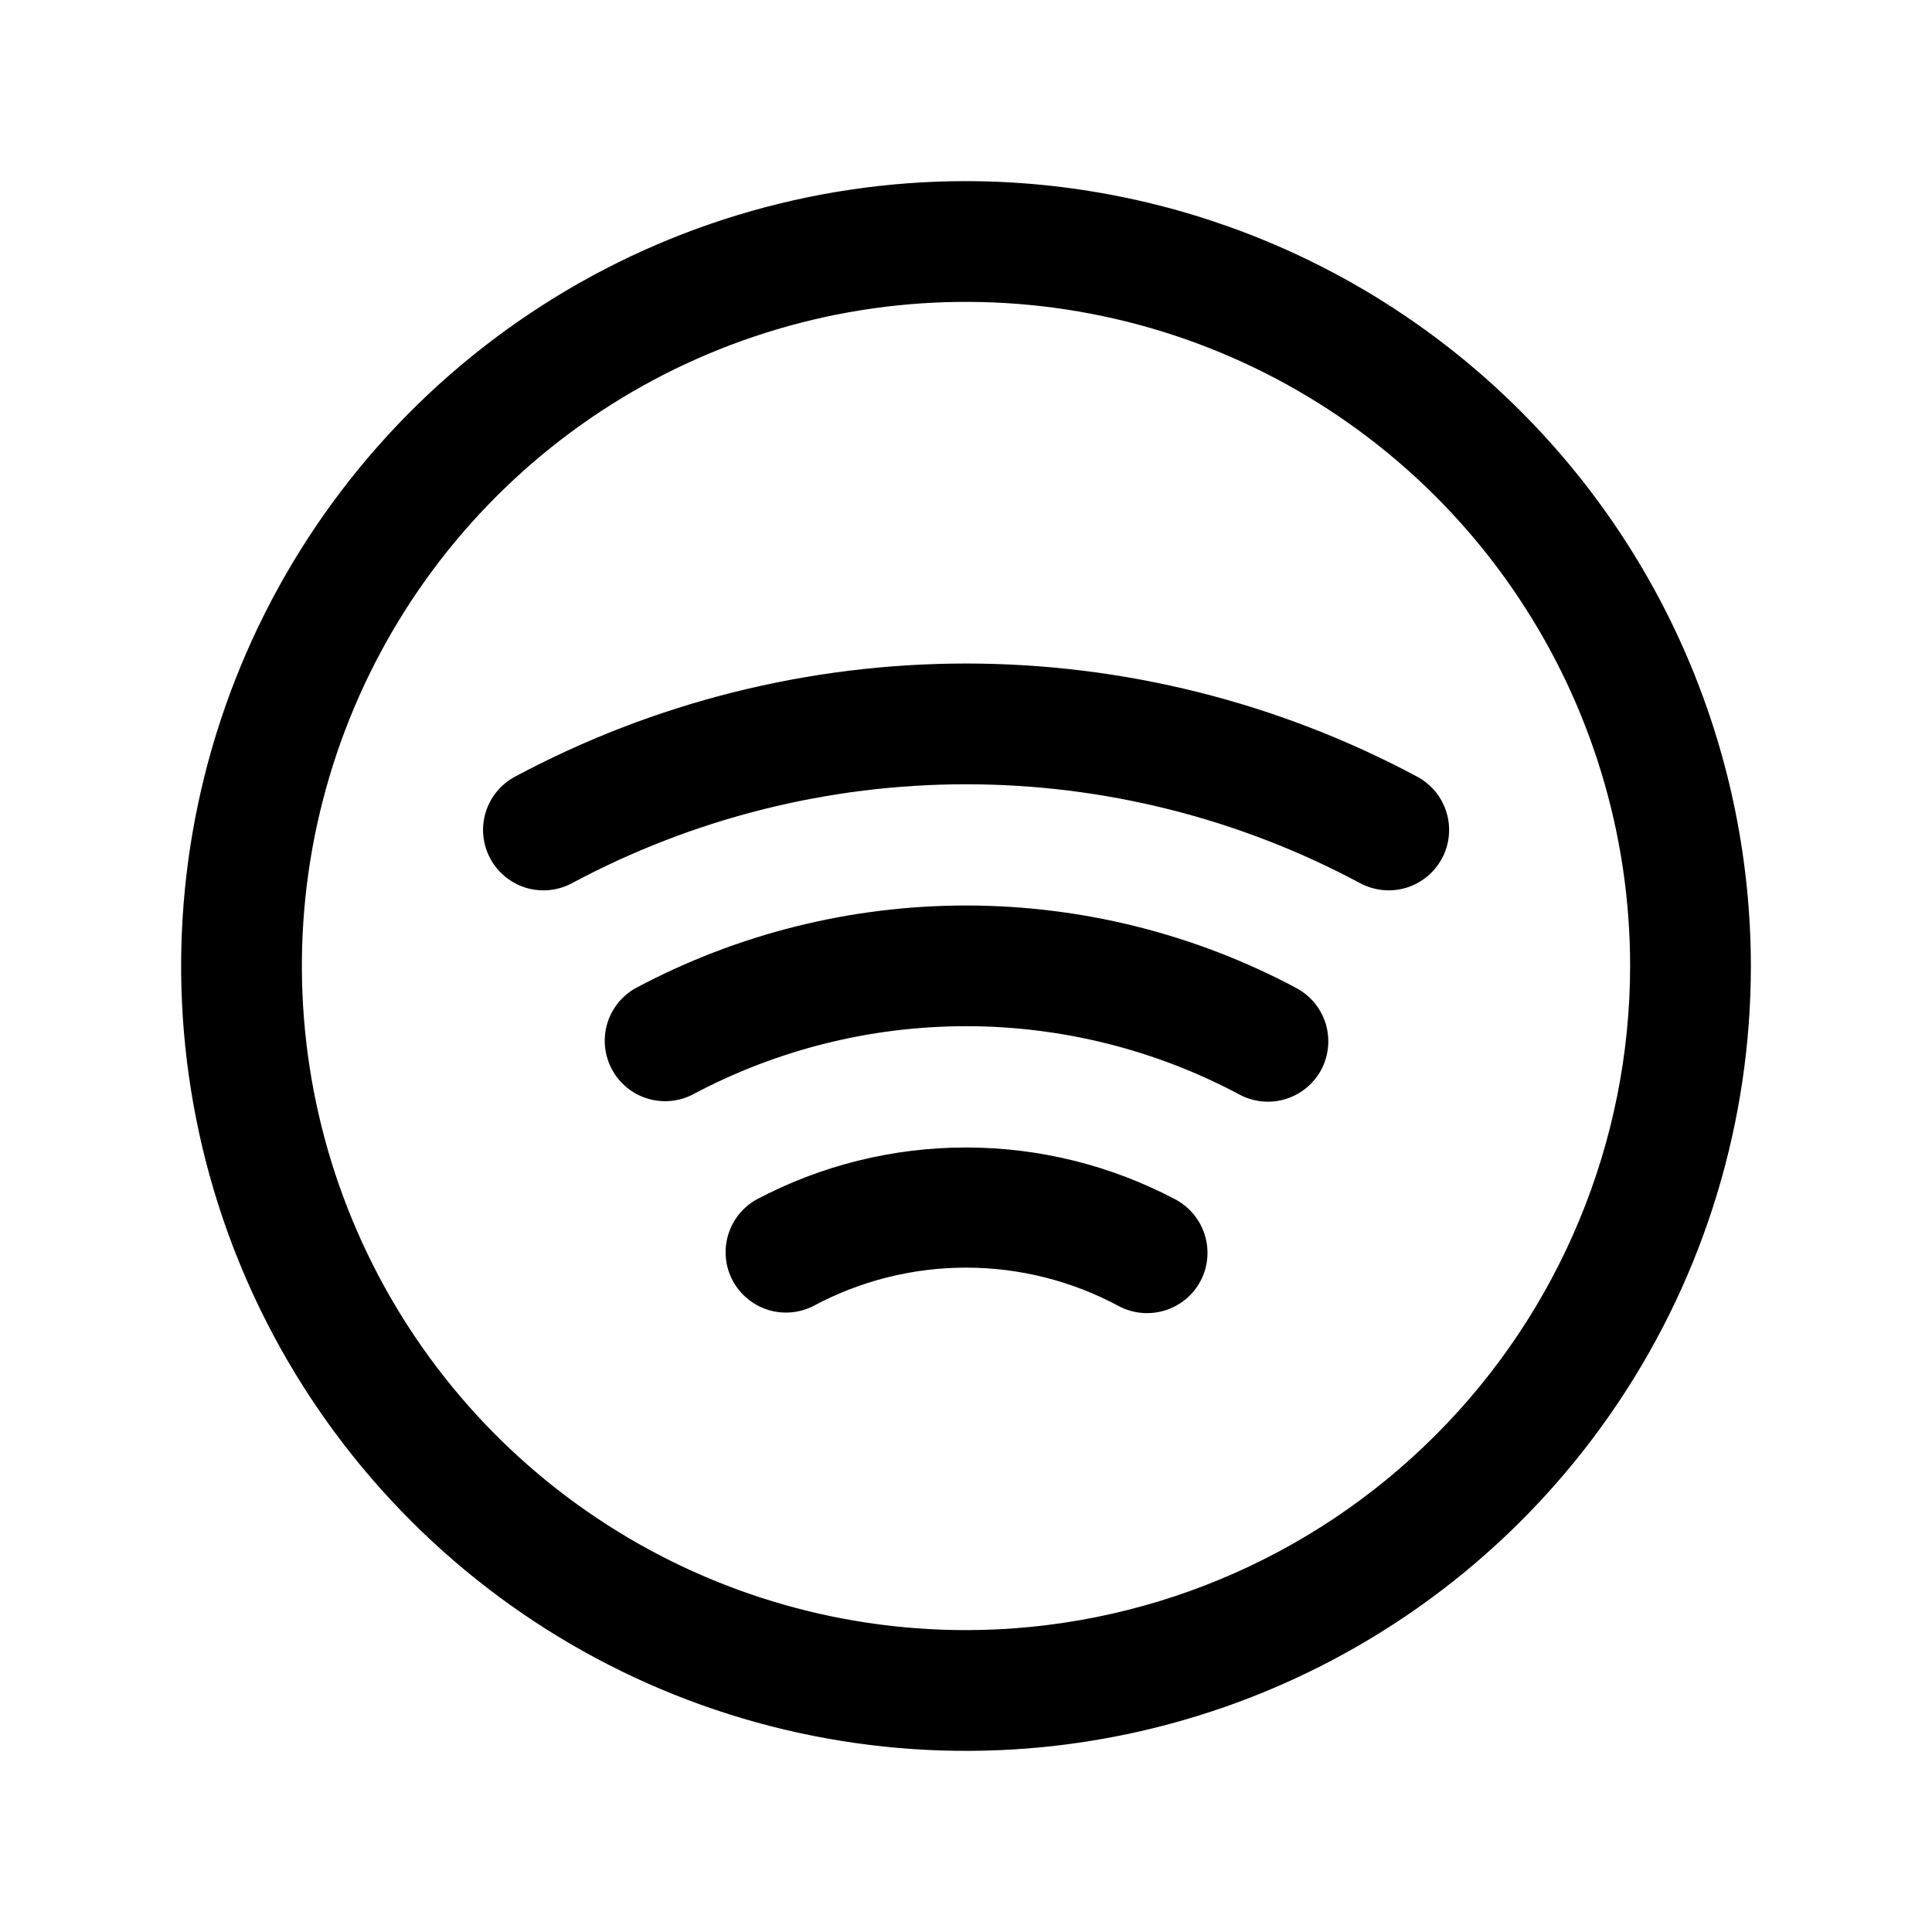 <svg width="32" height="32" viewBox="0 0 32 32" fill="none" xmlns="http://www.w3.org/2000/svg">
<g id="SpotifyLogo">
<path id="Vector" d="M16 3C13.429 3 10.915 3.762 8.778 5.191C6.64 6.619 4.974 8.65 3.99 11.025C3.006 13.401 2.748 16.014 3.25 18.536C3.751 21.058 4.99 23.374 6.808 25.192C8.626 27.011 10.942 28.249 13.464 28.75C15.986 29.252 18.599 28.994 20.975 28.01C23.35 27.026 25.381 25.36 26.809 23.222C28.238 21.085 29 18.571 29 16C28.996 12.553 27.626 9.249 25.188 6.812C22.751 4.374 19.447 3.004 16 3ZM16 27C13.824 27 11.698 26.355 9.889 25.146C8.08 23.938 6.67 22.22 5.837 20.209C5.005 18.2 4.787 15.988 5.211 13.854C5.636 11.72 6.683 9.76 8.222 8.222C9.76 6.683 11.72 5.636 13.854 5.211C15.988 4.787 18.2 5.005 20.209 5.837C22.22 6.67 23.938 8.08 25.146 9.889C26.355 11.698 27 13.824 27 16C26.997 18.916 25.837 21.712 23.774 23.774C21.712 25.837 18.916 26.997 16 27ZM19.884 21.218C19.76 21.452 19.548 21.627 19.294 21.705C19.041 21.783 18.767 21.758 18.532 21.634C17.754 21.215 16.884 20.996 16 20.996C15.116 20.996 14.246 21.215 13.467 21.634C13.234 21.751 12.963 21.773 12.714 21.693C12.465 21.613 12.257 21.439 12.134 21.208C12.012 20.977 11.985 20.707 12.06 20.456C12.134 20.205 12.304 19.993 12.533 19.866C13.601 19.301 14.791 19.006 16 19.006C17.209 19.006 18.399 19.301 19.468 19.866C19.702 19.99 19.877 20.202 19.955 20.456C20.034 20.709 20.008 20.983 19.884 21.218ZM23.884 14.217C23.822 14.333 23.738 14.436 23.636 14.52C23.535 14.603 23.418 14.665 23.292 14.704C23.166 14.742 23.034 14.755 22.904 14.742C22.773 14.729 22.646 14.691 22.53 14.629C20.522 13.553 18.279 12.99 16.001 12.99C13.723 12.99 11.481 13.553 9.473 14.629C9.238 14.754 8.964 14.781 8.71 14.704C8.457 14.626 8.244 14.452 8.119 14.217C7.994 13.983 7.967 13.709 8.044 13.456C8.121 13.202 8.296 12.989 8.53 12.864C10.828 11.634 13.395 10.99 16.001 10.99C18.608 10.99 21.174 11.634 23.473 12.864C23.589 12.926 23.691 13.01 23.775 13.112C23.858 13.213 23.921 13.331 23.959 13.457C23.997 13.583 24.01 13.715 23.997 13.846C23.984 13.977 23.945 14.104 23.883 14.22L23.884 14.217ZM21.884 17.718C21.759 17.951 21.547 18.126 21.293 18.204C21.039 18.281 20.765 18.255 20.531 18.13C19.137 17.386 17.581 16.997 16.001 16.997C14.421 16.997 12.865 17.386 11.471 18.13C11.238 18.249 10.967 18.272 10.716 18.193C10.466 18.115 10.257 17.941 10.134 17.709C10.011 17.478 9.983 17.207 10.057 16.956C10.132 16.704 10.302 16.492 10.531 16.365C12.215 15.467 14.093 14.998 16.001 14.998C17.909 14.998 19.788 15.467 21.471 16.365C21.587 16.427 21.69 16.511 21.774 16.613C21.857 16.714 21.92 16.831 21.958 16.957C21.996 17.083 22.009 17.215 21.996 17.346C21.983 17.477 21.945 17.604 21.883 17.72L21.884 17.718Z" fill="black"/>
</g>
</svg>
